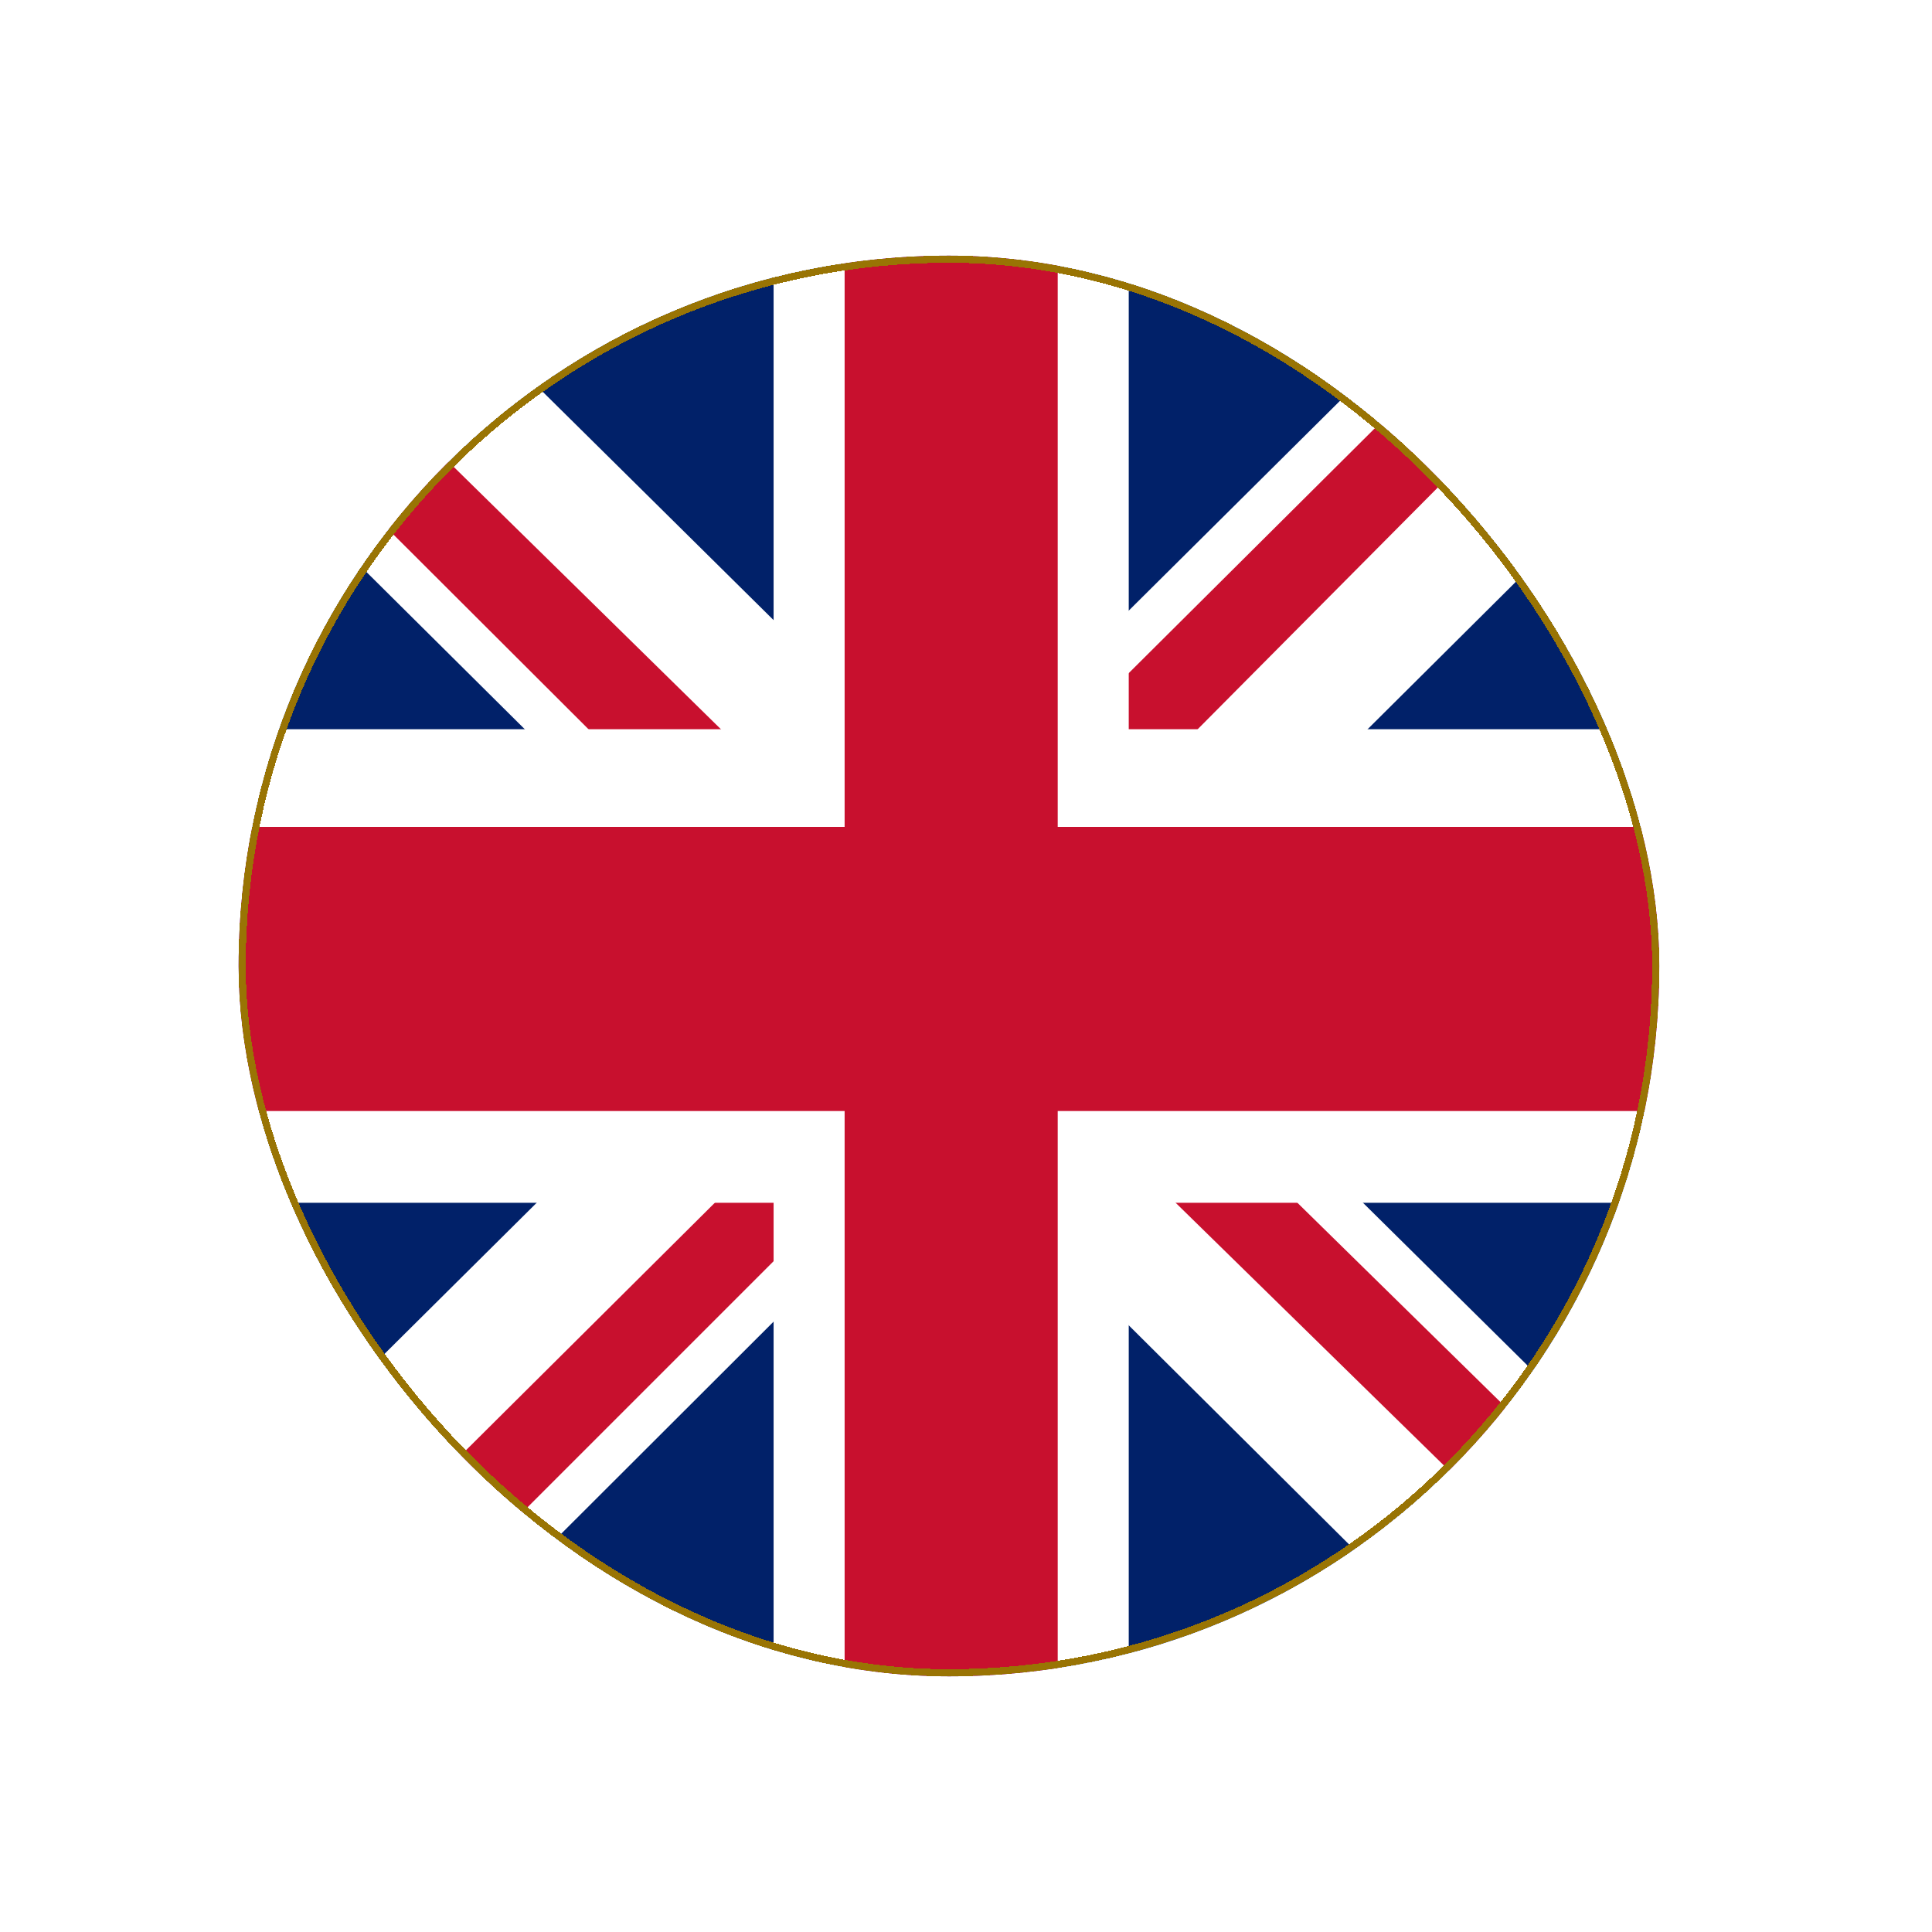 <svg width="34" height="34" viewBox="0 0 34 34" fill="none" xmlns="http://www.w3.org/2000/svg">
<g filter="url(#filter0_d_80_327)">
<g clip-path="url(#clip0_80_327)">
<path d="M4 4H29V29H4V4Z" fill="#012169"/>
<path d="M6.93 4L16.461 13.427L25.953 4H29V7.229L19.625 16.552L29 25.823V29H25.875L16.5 19.677L7.164 29H4V25.875L13.336 16.604L4 7.333V4H6.93Z" fill="white"/>
<path d="M20.562 18.635L29 26.917V29L18.414 18.635H20.562ZM13.375 19.677L13.609 21.5L6.109 29H4L13.375 19.677ZM29 4V4.156L19.273 13.948L19.352 11.656L27.047 4H29ZM4 4L13.336 13.167H10.992L4 6.188V4Z" fill="#C8102E"/>
<path d="M13.414 4V29H19.664V4H13.414ZM4 12.333V20.667H29V12.333H4Z" fill="white"/>
<path d="M4 14.052V19.052H29V14.052H4ZM14.664 4V29H18.414V4H14.664Z" fill="#C8102E"/>
</g>
<rect x="4.062" y="4.062" width="24.875" height="24.875" rx="12.438" stroke="#997404" stroke-width="0.125" shape-rendering="crispEdges"/>
</g>
<defs>
<filter id="filter0_d_80_327" x="0.2" y="0.5" width="33" height="33" filterUnits="userSpaceOnUse" color-interpolation-filters="sRGB">
<feFlood flood-opacity="0" result="BackgroundImageFix"/>
<feColorMatrix in="SourceAlpha" type="matrix" values="0 0 0 0 0 0 0 0 0 0 0 0 0 0 0 0 0 0 127 0" result="hardAlpha"/>
<feOffset dx="0.2" dy="0.5"/>
<feGaussianBlur stdDeviation="2"/>
<feComposite in2="hardAlpha" operator="out"/>
<feColorMatrix type="matrix" values="0 0 0 0 0 0 0 0 0 0 0 0 0 0 0 0 0 0 0.25 0"/>
<feBlend mode="normal" in2="BackgroundImageFix" result="effect1_dropShadow_80_327"/>
<feBlend mode="normal" in="SourceGraphic" in2="effect1_dropShadow_80_327" result="shape"/>
</filter>
<clipPath id="clip0_80_327">
<rect x="4" y="4" width="25" height="25" rx="12.5" fill="white"/>
</clipPath>
</defs>
</svg>

